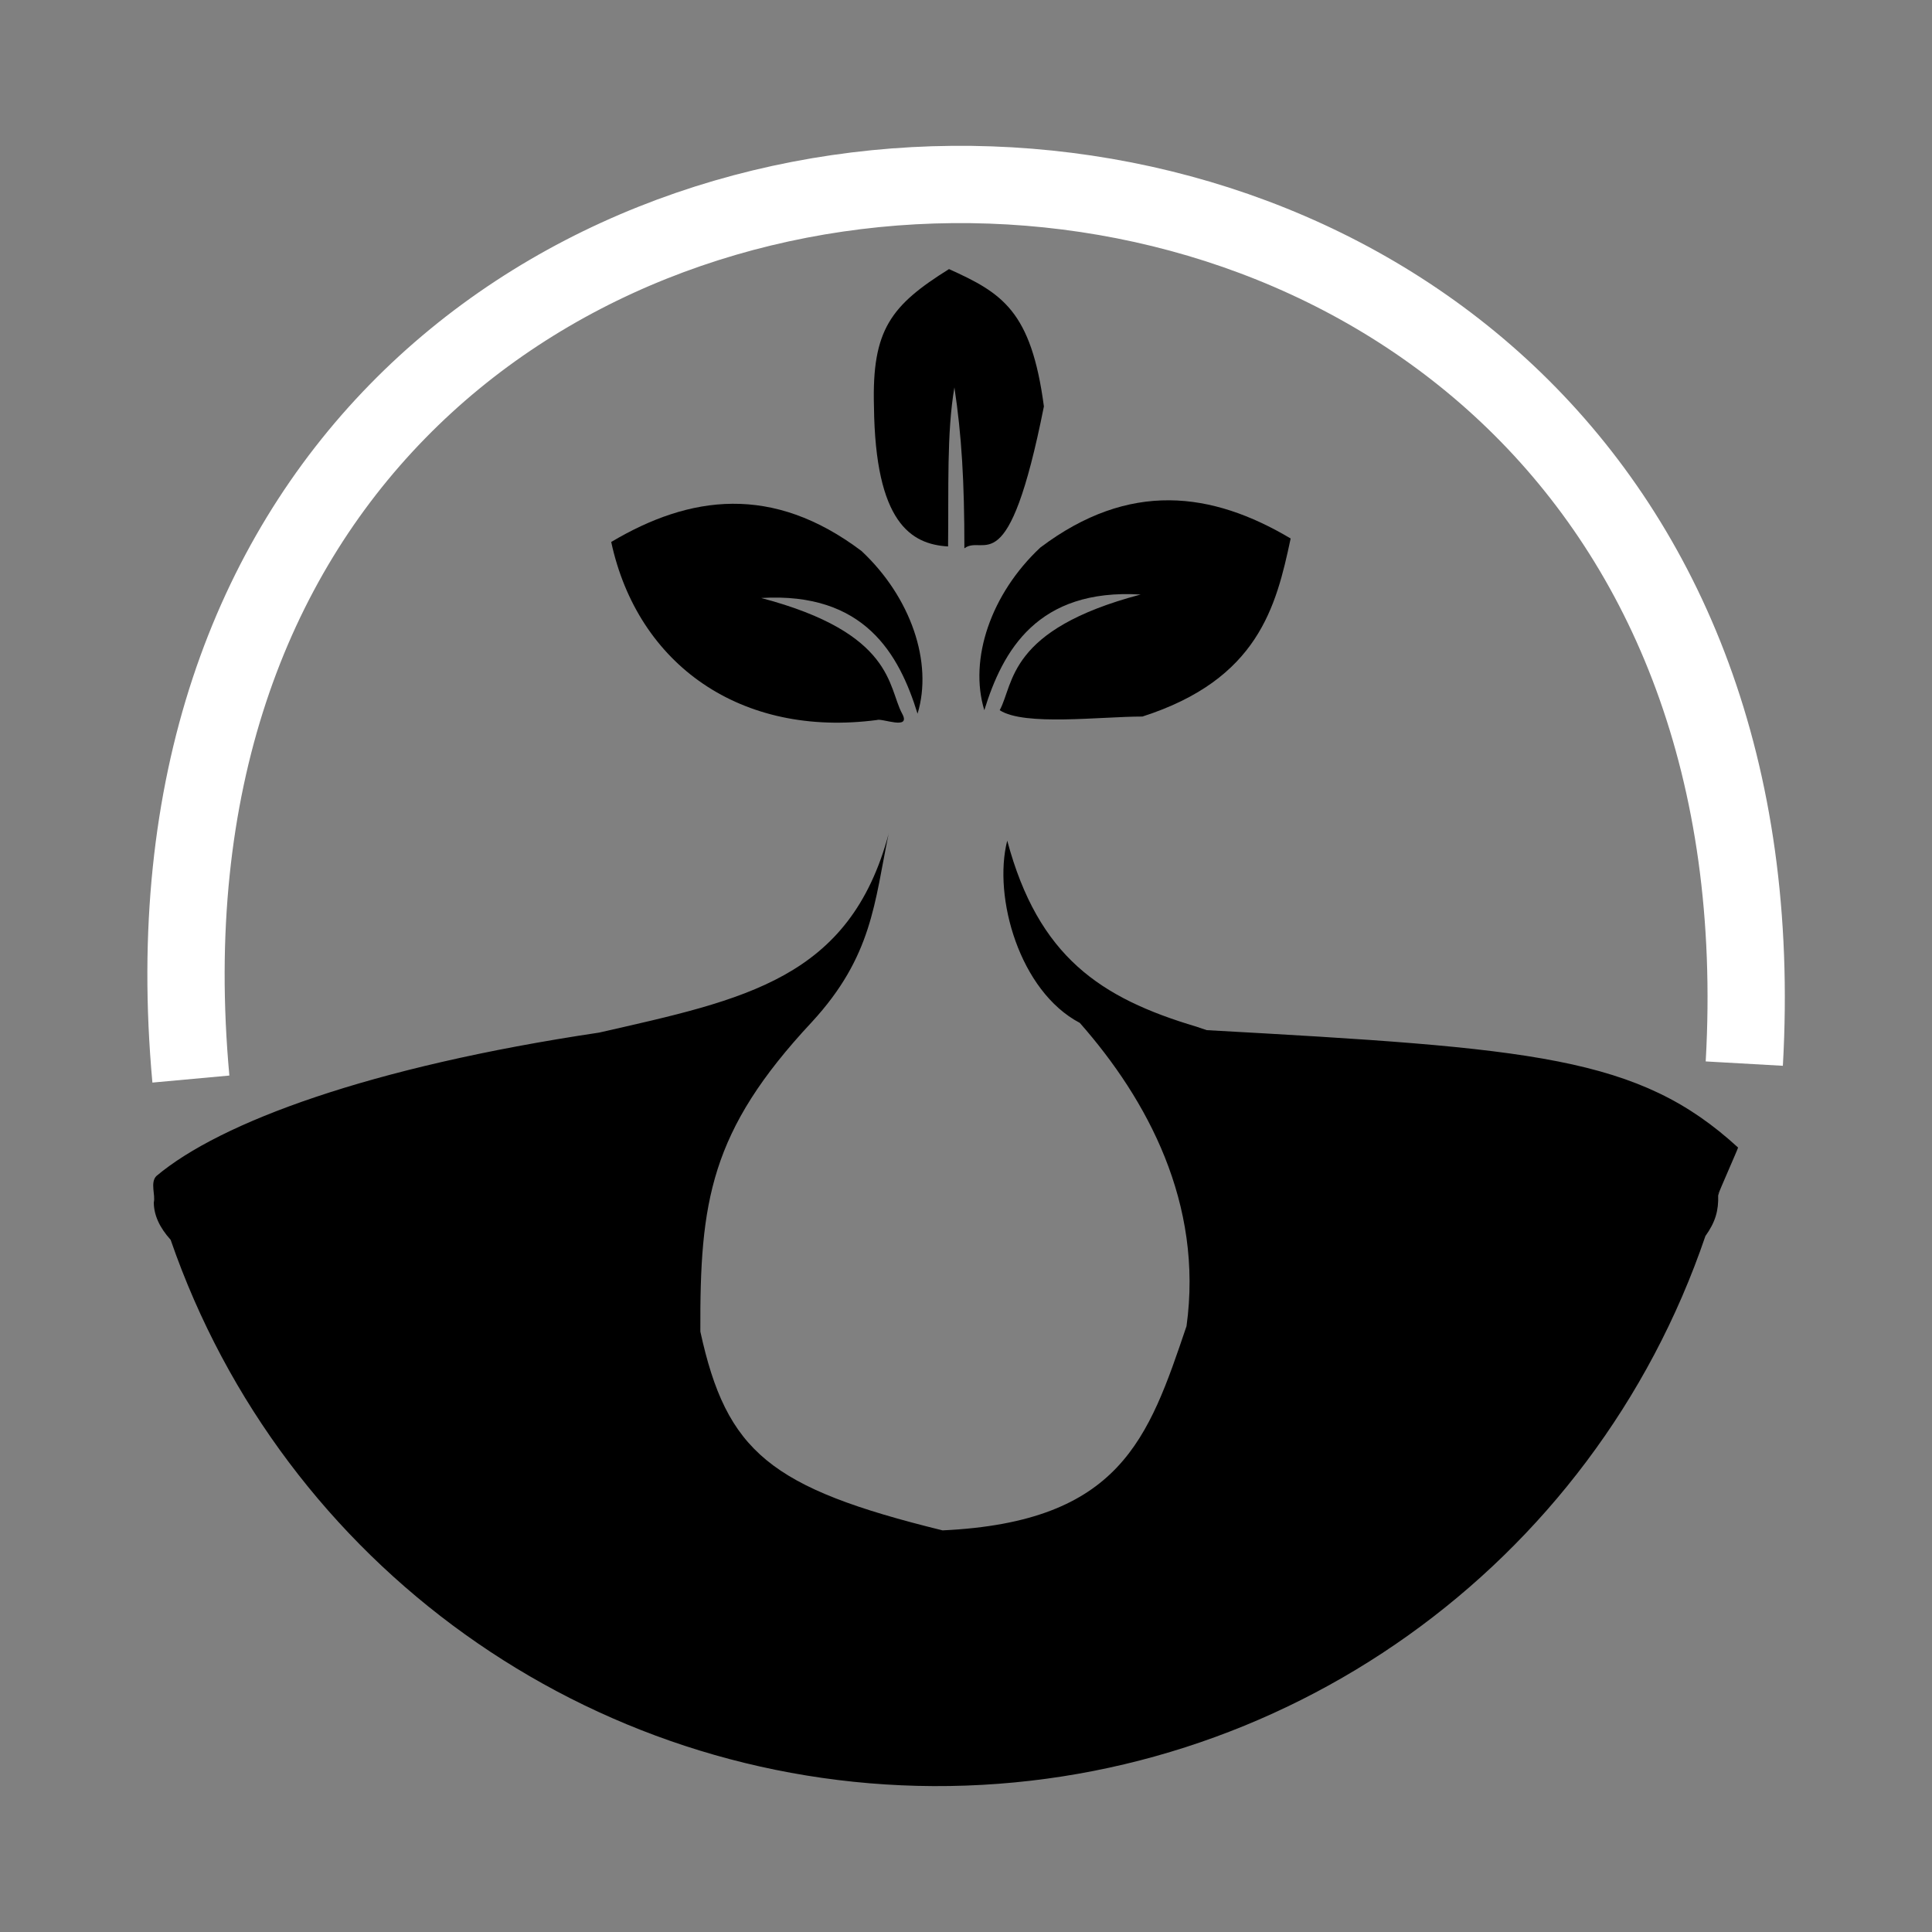 <svg version="1.1" viewBox="0 0 25 25" xml:space="preserve" xmlns="http://www.w3.org/2000/svg">
	<rect x="0" y="0" width="25" height="25" fill="#808080" stroke="none"/>
	<g transform="translate(119.74 -50.615)">
		<g transform="translate(30.25 -13.08)">
			<path d="m-147.52 77.658c-1.4-15.301 20.968-15.501 20.101-0.2" fill="none" stroke="#fff"/>
			<path d="m-138.49 74.481c-0.504 1.88-1.855 2.145-3.749 2.576-2.962 0.442-4.901 1.159-5.729 1.857-0.081 0.086-8e-3 0.246-0.032 0.34 8.3e-4 0.163 0.074 0.325 0.218 0.484 1.456 4.213 5.415 7.048 9.872 7.069 4.513 0.02 8.534-2.846 9.988-7.118 0.131-0.182 0.171-0.333 0.165-0.525 3e-3 -0.011 7e-3 -0.021 0.01-0.032h-0.015c-1.9e-4 -8.48e-4 -3.3e-4 -0.002-5.2e-4 -0.003 5e-3 9.16e-4 0.01 0.002 0.015 0.003-6e-3 -0.003 0.253-0.585 0.248-0.588-1.289-1.181-2.636-1.284-6.876-1.519-1.7e-4 -9e-6 -0.133-0.045-0.133-0.045-1.242-0.37-2.045-0.904-2.448-2.407-0.187 0.732 0.161 1.95 0.939 2.358 0.875 0.993 1.6 2.338 1.381 3.924-0.492 1.454-0.853 2.535-3.157 2.643-2.231-0.549-2.794-1.013-3.134-2.572-7e-3 -1.678 0.122-2.592 1.441-4.004 0.786-0.852 0.811-1.548 0.996-2.443z" stroke-width=".3"/>
			<g>
				<path d="m-140.14 71.433c1.724 0.455 1.637 1.154 1.824 1.497 0.12 0.22-0.264 0.054-0.327 0.082-1.755 0.23-3.094-0.711-3.438-2.304 1.018-0.605 2.086-0.752 3.239 0.117 0.639 0.598 0.927 1.444 0.725 2.105-0.238-0.77-0.686-1.577-2.023-1.497z"/>
				<path d="m-135.23 71.388c-1.724 0.455-1.637 1.154-1.824 1.497 0.318 0.208 1.304 0.082 1.847 0.082 1.498-0.481 1.73-1.42 1.918-2.304-1.018-0.605-2.086-0.752-3.239 0.117-0.639 0.598-0.927 1.444-0.725 2.105 0.238-0.77 0.686-1.577 2.023-1.497z"/>
				<path d="m-137.64 68.708c-0.101 0.586-0.073 1.319-0.082 2.058-0.478-0.028-0.942-0.305-0.959-1.812-0.028-0.992 0.219-1.307 0.971-1.777 0.69 0.311 1.064 0.542 1.228 1.777-0.464 2.33-0.772 1.644-1.029 1.836 7e-4 -0.861-0.036-1.468-0.129-2.081z"/>
			</g>
		</g>
	</g>
</svg>
